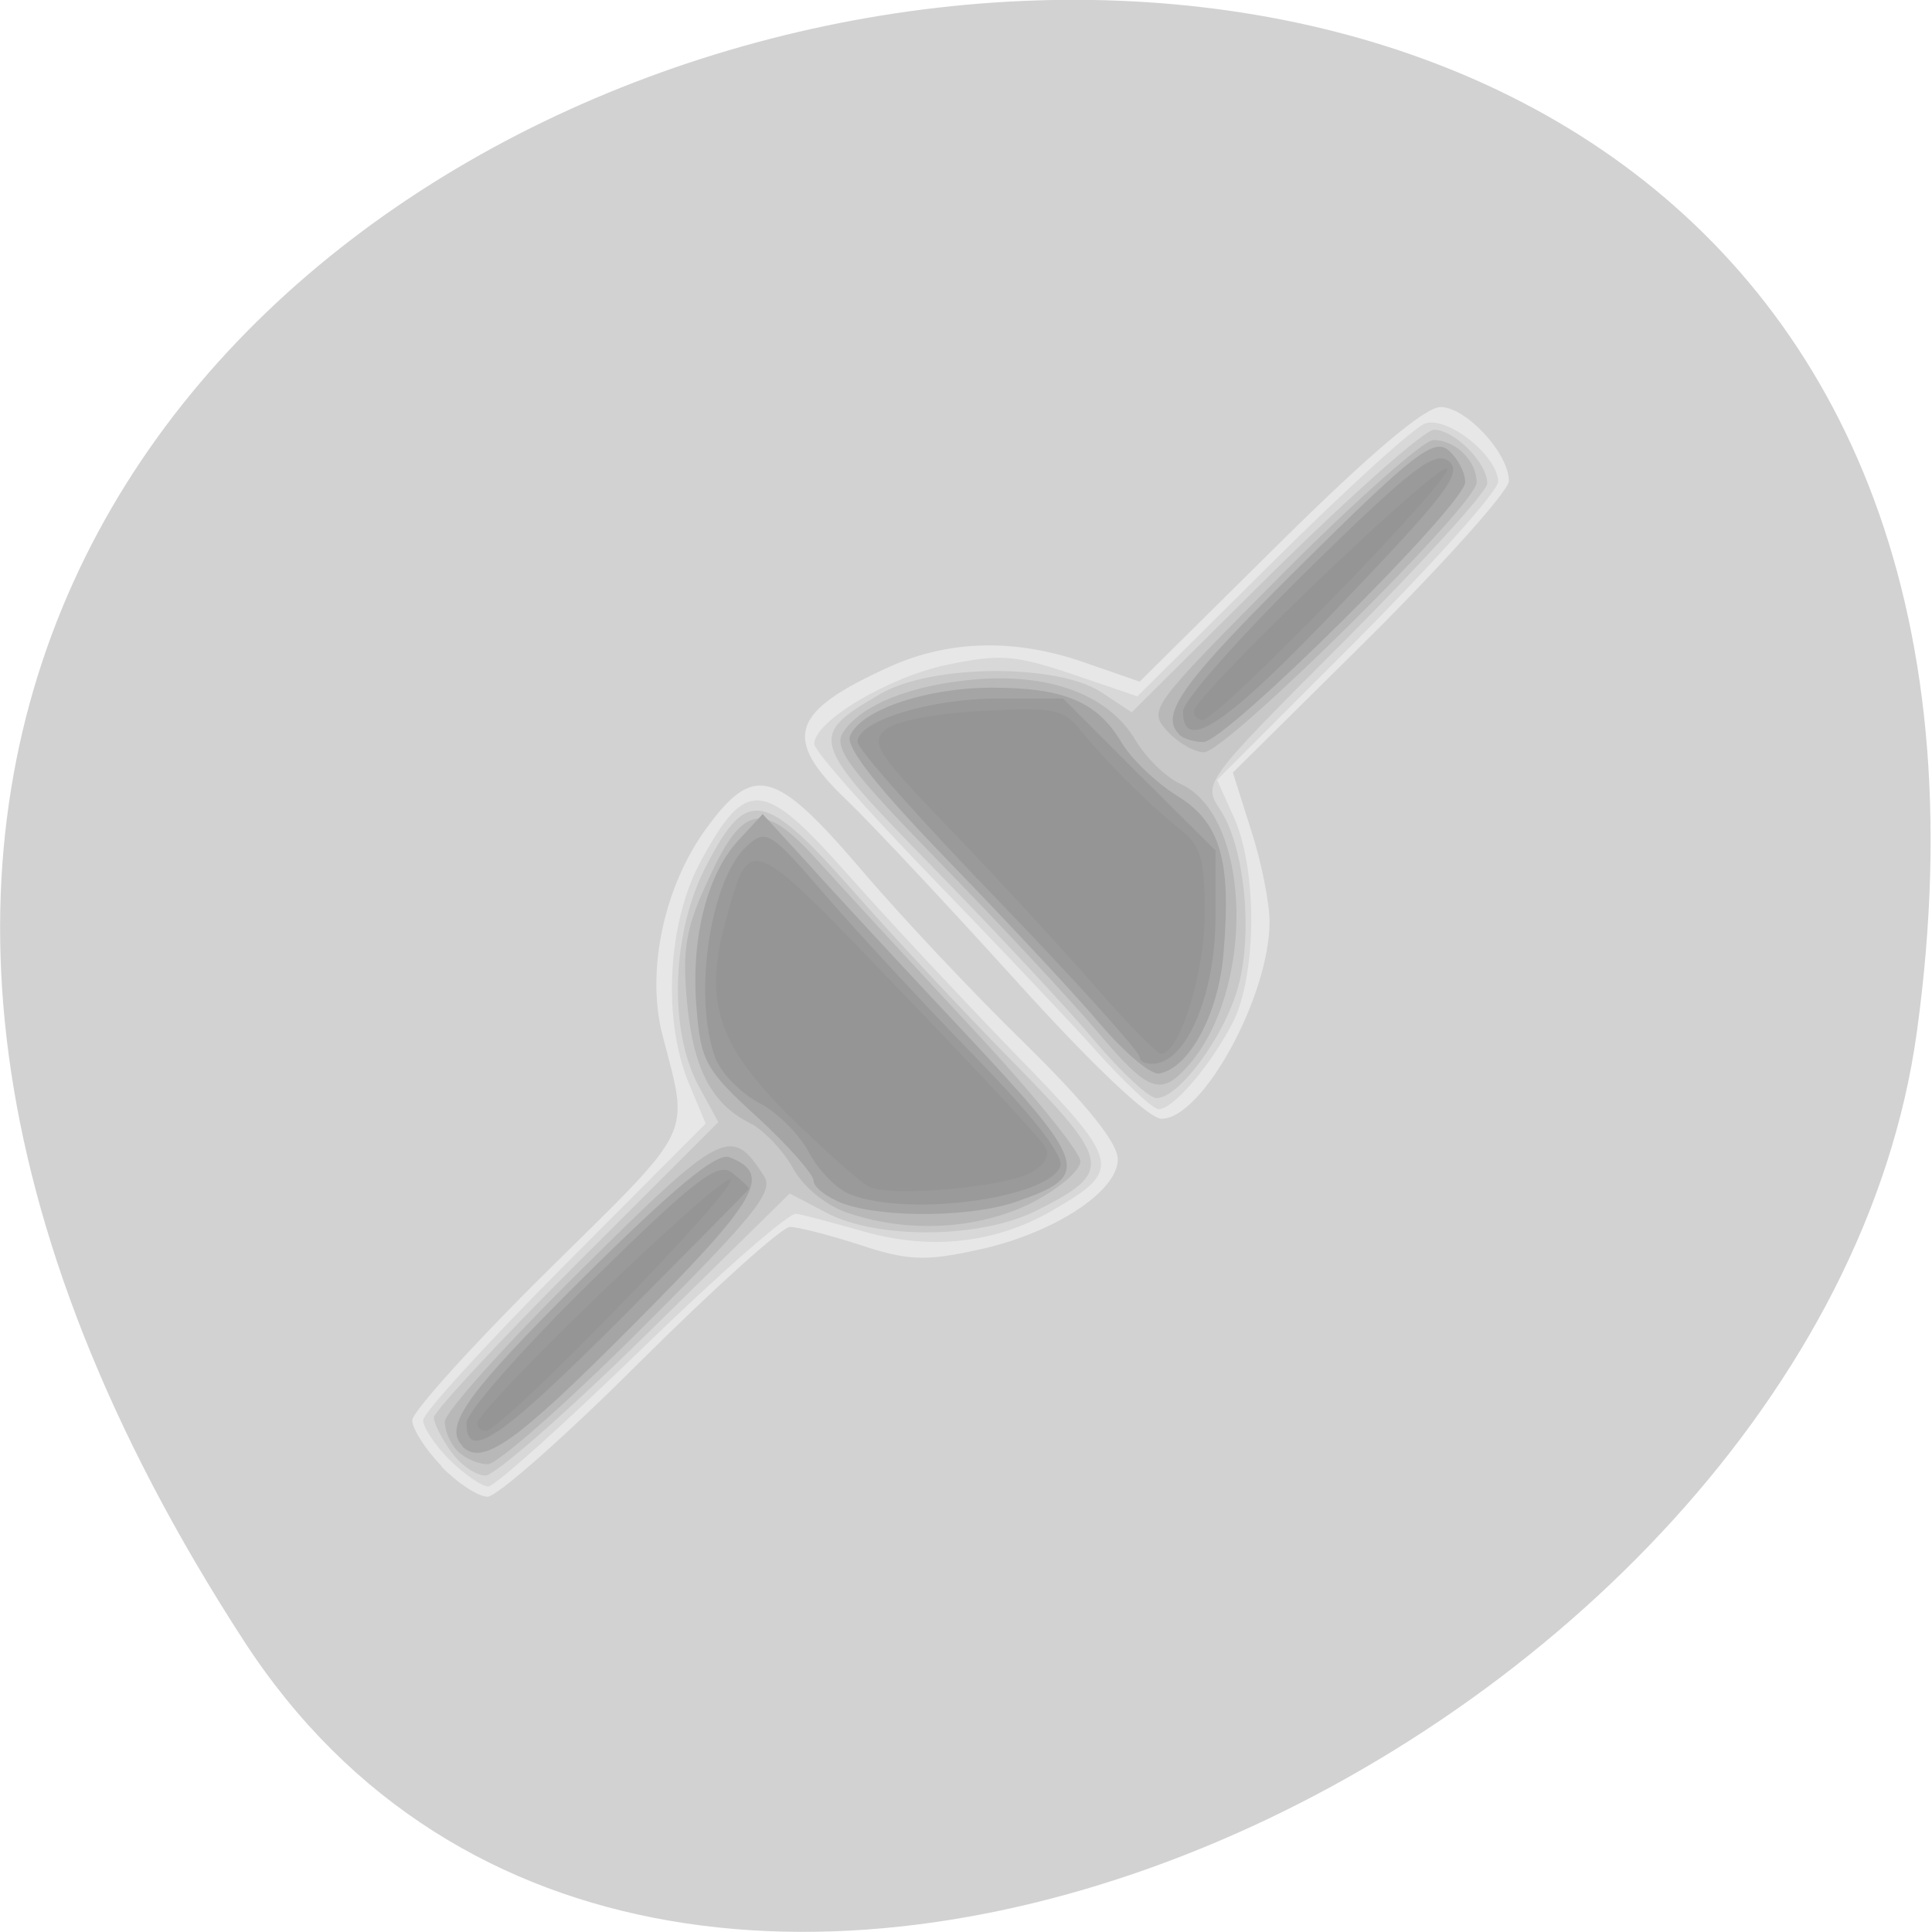 <svg xmlns="http://www.w3.org/2000/svg" viewBox="0 0 16 16"><path d="m 2.023 13.594 c -9.152 -14.09 15.844 -19.539 13.852 -5.05 c -0.813 5.91 -10.352 10.434 -13.852 5.05" fill="#d2d2d2"/><path d="m 3.656 12.141 c -0.133 -0.137 -0.242 -0.309 -0.242 -0.379 c 0 -0.07 0.508 -0.633 1.129 -1.246 c 1.227 -1.211 1.164 -1.086 0.941 -1.953 c -0.133 -0.527 0.016 -1.223 0.363 -1.699 c 0.395 -0.543 0.57 -0.496 1.277 0.328 c 0.324 0.383 0.938 1.035 1.363 1.449 c 0.516 0.508 0.77 0.824 0.77 0.961 c 0 0.27 -0.551 0.625 -1.184 0.754 c -0.414 0.09 -0.566 0.082 -0.953 -0.047 c -0.254 -0.082 -0.512 -0.148 -0.578 -0.148 c -0.066 0 -0.625 0.504 -1.242 1.117 c -0.613 0.613 -1.184 1.117 -1.262 1.117 c -0.078 0 -0.25 -0.113 -0.383 -0.25 m 4.762 -4.02 c -0.566 -0.625 -1.195 -1.297 -1.398 -1.492 c -0.547 -0.52 -0.477 -0.738 0.352 -1.113 c 0.496 -0.223 1.051 -0.234 1.629 -0.027 l 0.438 0.152 l 1.148 -1.137 c 0.762 -0.754 1.215 -1.137 1.344 -1.137 c 0.211 0 0.566 0.383 0.566 0.613 c 0 0.078 -0.516 0.656 -1.141 1.281 l -1.145 1.133 l 0.152 0.48 c 0.086 0.266 0.152 0.602 0.152 0.754 c 0 0.617 -0.555 1.633 -0.895 1.633 c -0.105 0 -0.574 -0.445 -1.203 -1.141" fill="#e7e7e7"/><path d="m 3.723 12.09 c -0.121 -0.121 -0.219 -0.27 -0.219 -0.328 c 0 -0.059 0.527 -0.637 1.172 -1.285 l 1.168 -1.172 l -0.137 -0.328 c -0.223 -0.531 -0.18 -1.344 0.102 -1.855 c 0.371 -0.68 0.512 -0.668 1.199 0.105 c 0.32 0.363 0.949 1.035 1.391 1.492 c 0.887 0.91 0.902 0.965 0.324 1.301 c -0.465 0.273 -1 0.336 -1.551 0.184 c -0.262 -0.074 -0.523 -0.145 -0.578 -0.152 c -0.059 -0.012 -0.633 0.492 -1.277 1.117 c -0.645 0.625 -1.219 1.141 -1.273 1.141 c -0.055 0 -0.199 -0.102 -0.32 -0.219 m 5.324 -3.422 c -0.254 -0.281 -0.879 -0.937 -1.387 -1.461 c -0.504 -0.523 -0.918 -0.992 -0.918 -1.047 c 0 -0.188 0.617 -0.555 1.102 -0.656 c 0.434 -0.09 0.559 -0.082 1.035 0.078 l 0.539 0.184 l 1.113 -1.105 c 0.609 -0.605 1.184 -1.129 1.273 -1.156 c 0.188 -0.059 0.602 0.273 0.602 0.484 c 0 0.074 -0.523 0.66 -1.164 1.305 l -1.164 1.164 l 0.141 0.313 c 0.195 0.438 0.188 1.309 -0.012 1.699 c -0.184 0.355 -0.492 0.715 -0.613 0.715 c -0.047 0 -0.293 -0.23 -0.547 -0.516" fill="#d8d8d8"/><path d="m 3.734 12.02 c -0.078 -0.109 -0.141 -0.234 -0.141 -0.281 c 0 -0.047 0.527 -0.617 1.176 -1.266 l 1.18 -1.18 l -0.164 -0.301 c -0.25 -0.465 -0.223 -1.273 0.063 -1.82 c 0.336 -0.652 0.477 -0.629 1.211 0.199 c 0.336 0.383 0.938 1.027 1.34 1.434 c 0.809 0.824 0.82 0.902 0.18 1.223 c -0.461 0.23 -1.313 0.238 -1.734 0.016 l -0.305 -0.16 l -1.188 1.168 c -0.652 0.641 -1.254 1.168 -1.332 1.168 c -0.082 0 -0.207 -0.09 -0.285 -0.199 m 5.336 -3.395 c -0.215 -0.258 -0.816 -0.902 -1.336 -1.434 c -1.035 -1.059 -1.047 -1.094 -0.445 -1.445 c 0.418 -0.246 1.461 -0.254 1.828 -0.016 l 0.254 0.168 l 1.18 -1.172 c 0.652 -0.641 1.246 -1.168 1.324 -1.168 c 0.168 0 0.441 0.273 0.441 0.445 c 0 0.066 -0.531 0.648 -1.18 1.301 c -1.176 1.176 -1.176 1.18 -1.031 1.402 c 0.199 0.301 0.273 1.012 0.148 1.465 c -0.109 0.402 -0.488 0.922 -0.676 0.922 c -0.063 0 -0.289 -0.211 -0.508 -0.469" fill="#c8c8c8"/><path d="m 3.793 12.02 c -0.063 -0.059 -0.109 -0.172 -0.109 -0.246 c 0 -0.078 0.508 -0.645 1.125 -1.254 c 1.176 -1.168 1.25 -1.203 1.52 -0.777 c 0.082 0.125 -0.09 0.336 -1.023 1.266 c -0.617 0.617 -1.188 1.117 -1.266 1.117 c -0.078 0 -0.188 -0.047 -0.246 -0.105 m 3.223 -1.977 c -0.18 -0.063 -0.367 -0.215 -0.453 -0.375 c -0.082 -0.145 -0.242 -0.313 -0.352 -0.367 c -0.32 -0.16 -0.473 -0.453 -0.523 -1.01 c -0.039 -0.434 -0.012 -0.605 0.184 -1.023 c 0.285 -0.621 0.453 -0.641 0.918 -0.121 c 0.188 0.207 0.746 0.816 1.246 1.352 c 0.5 0.535 0.91 1.039 0.91 1.117 c 0 0.078 -0.18 0.23 -0.402 0.344 c -0.445 0.223 -1.031 0.254 -1.527 0.082 m 2.059 -1.512 c -0.219 -0.258 -0.801 -0.883 -1.293 -1.387 c -0.746 -0.766 -0.883 -0.949 -0.805 -1.074 c 0.148 -0.234 0.574 -0.402 1.117 -0.445 c 0.617 -0.047 1.086 0.137 1.305 0.5 c 0.086 0.148 0.258 0.316 0.375 0.367 c 0.594 0.27 0.625 1.719 0.051 2.348 c -0.219 0.242 -0.324 0.199 -0.75 -0.309 m 0.59 -2.477 c -0.16 -0.176 -0.141 -0.199 0.949 -1.297 c 0.609 -0.613 1.176 -1.113 1.254 -1.113 c 0.184 0 0.359 0.172 0.359 0.352 c 0 0.184 -2.074 2.234 -2.258 2.234 c -0.078 0 -0.215 -0.078 -0.305 -0.176" fill="#b8b8b8"/><path d="m 3.832 11.977 c -0.164 -0.164 0.027 -0.43 1 -1.398 c 0.754 -0.746 1.102 -1.035 1.207 -0.996 c 0.363 0.141 0.25 0.34 -0.801 1.395 c -0.965 0.969 -1.242 1.168 -1.41 1 m 3.156 -2.01 c -0.137 -0.051 -0.246 -0.137 -0.246 -0.188 c 0 -0.055 -0.211 -0.293 -0.465 -0.527 c -0.43 -0.391 -0.469 -0.465 -0.504 -0.898 c -0.051 -0.578 0.086 -1.121 0.352 -1.402 l 0.195 -0.211 l 0.359 0.391 c 0.195 0.219 0.781 0.852 1.305 1.41 c 1.031 1.102 1.059 1.188 0.457 1.402 c -0.371 0.137 -1.113 0.145 -1.453 0.023 m 2.133 -1.48 c -0.195 -0.234 -0.758 -0.836 -1.246 -1.34 c -0.602 -0.621 -0.867 -0.957 -0.832 -1.051 c 0.082 -0.215 0.629 -0.402 1.176 -0.402 c 0.598 0 0.871 0.117 1.07 0.449 c 0.082 0.141 0.293 0.34 0.461 0.445 c 0.359 0.219 0.453 0.531 0.387 1.301 c -0.039 0.5 -0.281 0.953 -0.531 1 c -0.066 0.016 -0.285 -0.168 -0.484 -0.402 m 0.648 -2.406 c -0.168 -0.164 0.027 -0.43 1.012 -1.406 c 0.926 -0.918 1.094 -1.047 1.215 -0.949 c 0.078 0.066 0.141 0.184 0.141 0.266 c 0 0.184 -1.98 2.152 -2.168 2.152 c -0.078 0 -0.168 -0.027 -0.203 -0.063" fill="#a5a5a5"/><path d="m 3.863 11.785 c 0 -0.09 0.465 -0.617 1.031 -1.172 c 0.875 -0.859 1.055 -0.996 1.172 -0.898 c 0.074 0.059 0.137 0.117 0.137 0.129 c 0 0.008 -0.473 0.484 -1.043 1.059 c -1.02 1.02 -1.297 1.207 -1.297 0.883 m 3.176 -1.895 c -0.109 -0.043 -0.262 -0.199 -0.34 -0.348 c -0.078 -0.148 -0.266 -0.336 -0.414 -0.41 c -0.148 -0.078 -0.309 -0.242 -0.359 -0.367 c -0.191 -0.5 -0.047 -1.488 0.262 -1.762 c 0.156 -0.141 0.191 -0.121 0.648 0.41 c 0.266 0.309 0.824 0.91 1.238 1.336 c 0.492 0.504 0.738 0.824 0.707 0.91 c -0.105 0.266 -1.27 0.422 -1.742 0.23 m 2.398 -1.137 c 0 -0.043 -0.523 -0.625 -1.168 -1.293 c -0.645 -0.668 -1.168 -1.258 -1.168 -1.316 c 0 -0.172 0.598 -0.359 1.16 -0.359 h 0.543 l 0.629 0.629 l 0.633 0.629 v 0.555 c 0 0.602 -0.219 1.156 -0.48 1.207 c -0.082 0.016 -0.148 -0.008 -0.148 -0.051 m 0.359 -2.863 c 0 -0.086 0.465 -0.613 1.035 -1.172 c 0.867 -0.852 1.055 -0.992 1.168 -0.898 c 0.113 0.094 -0.016 0.266 -0.879 1.168 c -0.965 1.016 -1.324 1.258 -1.324 0.902" fill="#9a9a9a"/><path d="m 3.953 11.789 c 0 -0.129 2.031 -2.082 2.098 -2.02 c 0.066 0.066 -1.898 2.082 -2.027 2.082 c -0.039 0 -0.07 -0.027 -0.07 -0.066 m 3.25 -1.953 c -0.07 -0.031 -0.367 -0.297 -0.668 -0.59 c -0.598 -0.598 -0.711 -0.949 -0.523 -1.629 c 0.199 -0.715 0.18 -0.723 1.422 0.57 c 0.633 0.656 1.184 1.246 1.219 1.313 c 0.047 0.074 0 0.152 -0.125 0.219 c -0.219 0.117 -1.141 0.199 -1.324 0.117 m 1.867 -1.66 c -0.27 -0.309 -0.801 -0.887 -1.184 -1.285 c -0.629 -0.652 -0.684 -0.734 -0.551 -0.848 c 0.086 -0.07 0.43 -0.133 0.805 -0.152 c 0.594 -0.031 0.668 -0.016 0.816 0.172 c 0.211 0.258 0.57 0.617 0.824 0.816 c 0.164 0.129 0.195 0.246 0.195 0.688 c 0 0.492 -0.207 1.164 -0.363 1.164 c -0.031 0 -0.277 -0.25 -0.543 -0.555 m 0.816 -2.281 c 0 -0.129 2.035 -2.078 2.098 -2.01 c 0.066 0.063 -1.898 2.082 -2.027 2.082 c -0.039 0 -0.07 -0.031 -0.07 -0.07" fill="#959595"/></svg>